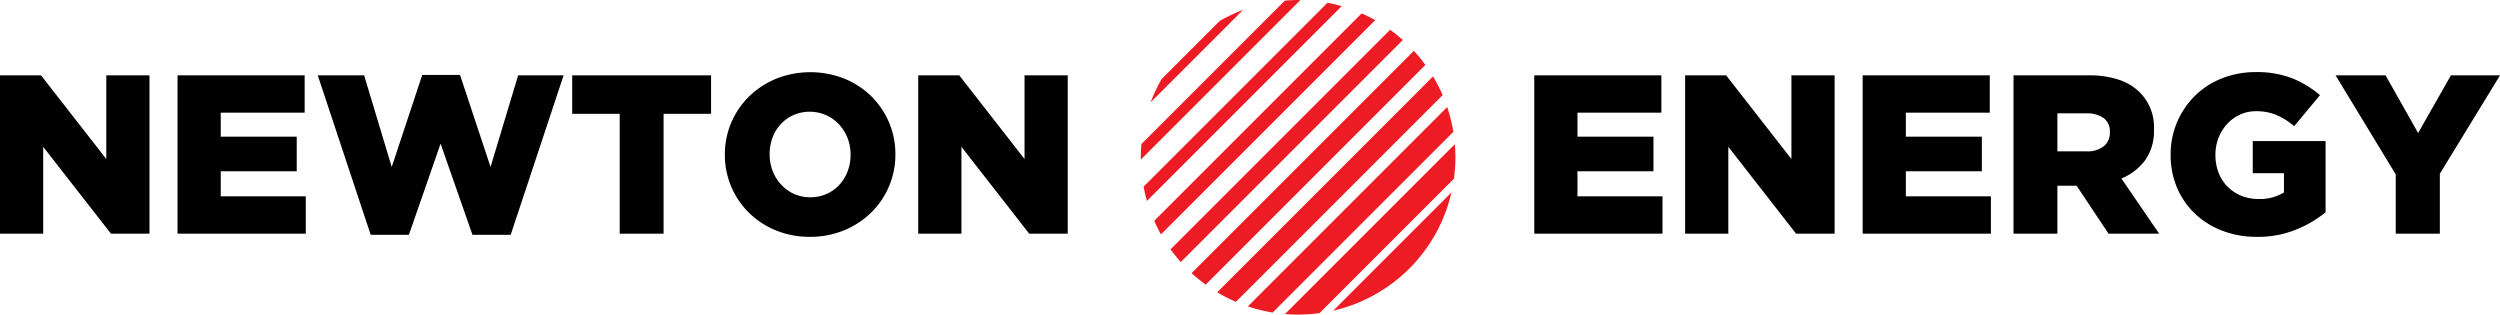 <svg xmlns="http://www.w3.org/2000/svg" width="552.69" height="69.55" viewBox="0 0 552.69 69.55"><path d="M0,16.66H9.07L23.5,35.16V16.66h9.55v35H24.53L9.55,32.46v19.2H0Z"/><path d="M39.25,16.66h28.1v8.25H48.8v5.3H65.6v7.65H48.8v5.55H67.6v8.25H39.25Z"/><path d="M70.25,16.66H80.5l6.1,20.25,6.75-20.35h8.35l6.75,20.35,6.1-20.25H124.6L112.9,51.91h-8.45L97.4,31.76l-7,20.15H81.95Z"/><path d="M137,25.16H126.5v-8.5h30.7v8.5H146.7v26.5H137Z"/><path d="M179.05,52.36a19.639,19.639,0,0,1-7.5-1.42,18.408,18.408,0,0,1-5.95-3.88,17.887,17.887,0,0,1-5.35-12.8v-.1a17.892,17.892,0,0,1,5.4-12.88,18.846,18.846,0,0,1,6-3.9,20.516,20.516,0,0,1,15,0,18.408,18.408,0,0,1,5.95,3.88,17.887,17.887,0,0,1,5.35,12.8v.1a17.892,17.892,0,0,1-5.4,12.88,18.846,18.846,0,0,1-6,3.9A19.639,19.639,0,0,1,179.05,52.36Zm.07-8.75a8.743,8.743,0,0,0,3.66-.75,8.348,8.348,0,0,0,2.81-2.03,9.3,9.3,0,0,0,1.8-2.97,10.039,10.039,0,0,0,.65-3.6v-.1a10.039,10.039,0,0,0-.65-3.6,9.257,9.257,0,0,0-1.85-3,9.044,9.044,0,0,0-2.86-2.08,9.067,9.067,0,0,0-7.29-.03,8.726,8.726,0,0,0-4.61,5,10.249,10.249,0,0,0-.63,3.6v.1a10.039,10.039,0,0,0,.65,3.6,9.38,9.38,0,0,0,1.83,3,8.917,8.917,0,0,0,2.83,2.08A8.52,8.52,0,0,0,179.12,43.61Z"/><path d="M203,16.66h9.07l14.43,18.5V16.66h9.55v35h-8.52l-14.98-19.2v19.2H203Z"/><path d="M339.19,16.66h28.1v8.25H348.74v5.3h16.8v7.65h-16.8v5.55h18.8v8.25H339.19Z"/><path d="M372.54,16.66h9.07l14.43,18.5V16.66h9.55v35h-8.52l-14.98-19.2v19.2h-9.55Z"/><path d="M411.79,16.66h28.1v8.25H421.34v5.3h16.8v7.65h-16.8v5.55h18.8v8.25H411.79Z"/><path d="M445.14,16.66h16.55a20.427,20.427,0,0,1,6.85,1,11.758,11.758,0,0,1,4.55,2.8,10.806,10.806,0,0,1,3.1,8.15v.1a11.012,11.012,0,0,1-1.95,6.7,12.285,12.285,0,0,1-5.25,4.05l8.35,12.2h-11.2l-7.05-10.6h-4.25v10.6h-9.7v-35Zm16.1,16.8a5.854,5.854,0,0,0,3.85-1.13,3.734,3.734,0,0,0,1.35-3.02v-.1a3.644,3.644,0,0,0-1.4-3.13,6.423,6.423,0,0,0-3.85-1.02h-6.35v8.4Z"/><path d="M498.94,52.36a21,21,0,0,1-7.58-1.33,18.166,18.166,0,0,1-6.03-3.72,17.249,17.249,0,0,1-4-5.73,18.1,18.1,0,0,1-1.45-7.33v-.1a17.939,17.939,0,0,1,1.42-7.13,18.144,18.144,0,0,1,3.91-5.8,17.825,17.825,0,0,1,5.96-3.88,19.963,19.963,0,0,1,7.52-1.4,21.542,21.542,0,0,1,8.02,1.35,22.043,22.043,0,0,1,6.18,3.75l-5.7,6.85a15.679,15.679,0,0,0-3.88-2.45,11.445,11.445,0,0,0-4.58-.85,8.342,8.342,0,0,0-3.53.75,8.712,8.712,0,0,0-2.82,2.05,10,10,0,0,0-2.6,6.8v.1a10.6,10.6,0,0,0,.7,3.9,8.874,8.874,0,0,0,1.98,3.08,9.268,9.268,0,0,0,3.01,2,9.878,9.878,0,0,0,3.84.72,10.027,10.027,0,0,0,5.62-1.45V38.29h-6.9v-7.1h16.1V46.94a25.576,25.576,0,0,1-6.6,3.85A22.183,22.183,0,0,1,498.94,52.36Z"/><path d="M529.64,38.56l-13.3-21.9h11.05l7.2,12.75,7.25-12.75h10.85l-13.3,21.75V51.66h-9.75Z"/><path d="M274.8,2.2a34.4,34.4,0,0,0-5.17,2.44l-12.8,12.8a33.945,33.945,0,0,0-2.44,5.17Z" fill="#ed1c24"/><path d="M286.98,0c-.99,0-1.96.05-2.93.13L252.33,31.85c-.08.97-.13,1.94-.13,2.93,0,.17.01.33.01.5L287.48.01C287.31.01,287.15,0,286.98,0Z" fill="#ed1c24"/><path d="M253.56,44.42,296.62,1.36q-1.545-.45-3.15-.75L252.81,41.27Q253.125,42.875,253.56,44.42Z" fill="#ed1c24"/><path d="M304.02,4.46a33.385,33.385,0,0,0-2.99-1.5L255.17,48.82a33.386,33.386,0,0,0,1.5,2.99Z" fill="#ed1c24"/><path d="M310.14,8.84c-.9-.8-1.84-1.55-2.82-2.26L258.78,55.12c.71.98,1.46,1.92,2.26,2.82Z" fill="#ed1c24"/><path d="M266.55,62.92l48.57-48.57a33.206,33.206,0,0,0-2.55-3.11L263.43,60.38A36.378,36.378,0,0,0,266.55,62.92Z" fill="#ed1c24"/><path d="M273.23,66.73l45.7-45.7a34.189,34.189,0,0,0-2.12-4.13L269.1,64.61A34.187,34.187,0,0,0,273.23,66.73Z" fill="#ed1c24"/><path d="M321.3,29.15a35.685,35.685,0,0,0-1.36-5.48L275.88,67.73a33.26,33.26,0,0,0,5.48,1.36Z" fill="#ed1c24"/><path d="M321.43,39.51a35.262,35.262,0,0,0,.33-4.74c0-.97-.05-1.94-.13-2.89L284.09,69.42c.95.08,1.92.13,2.89.13a35.26,35.26,0,0,0,4.74-.33Z" fill="#ed1c24"/><path d="M320.88,42.55,294.75,68.68A34.809,34.809,0,0,0,320.88,42.55Z" fill="#ed1c24"/></svg>